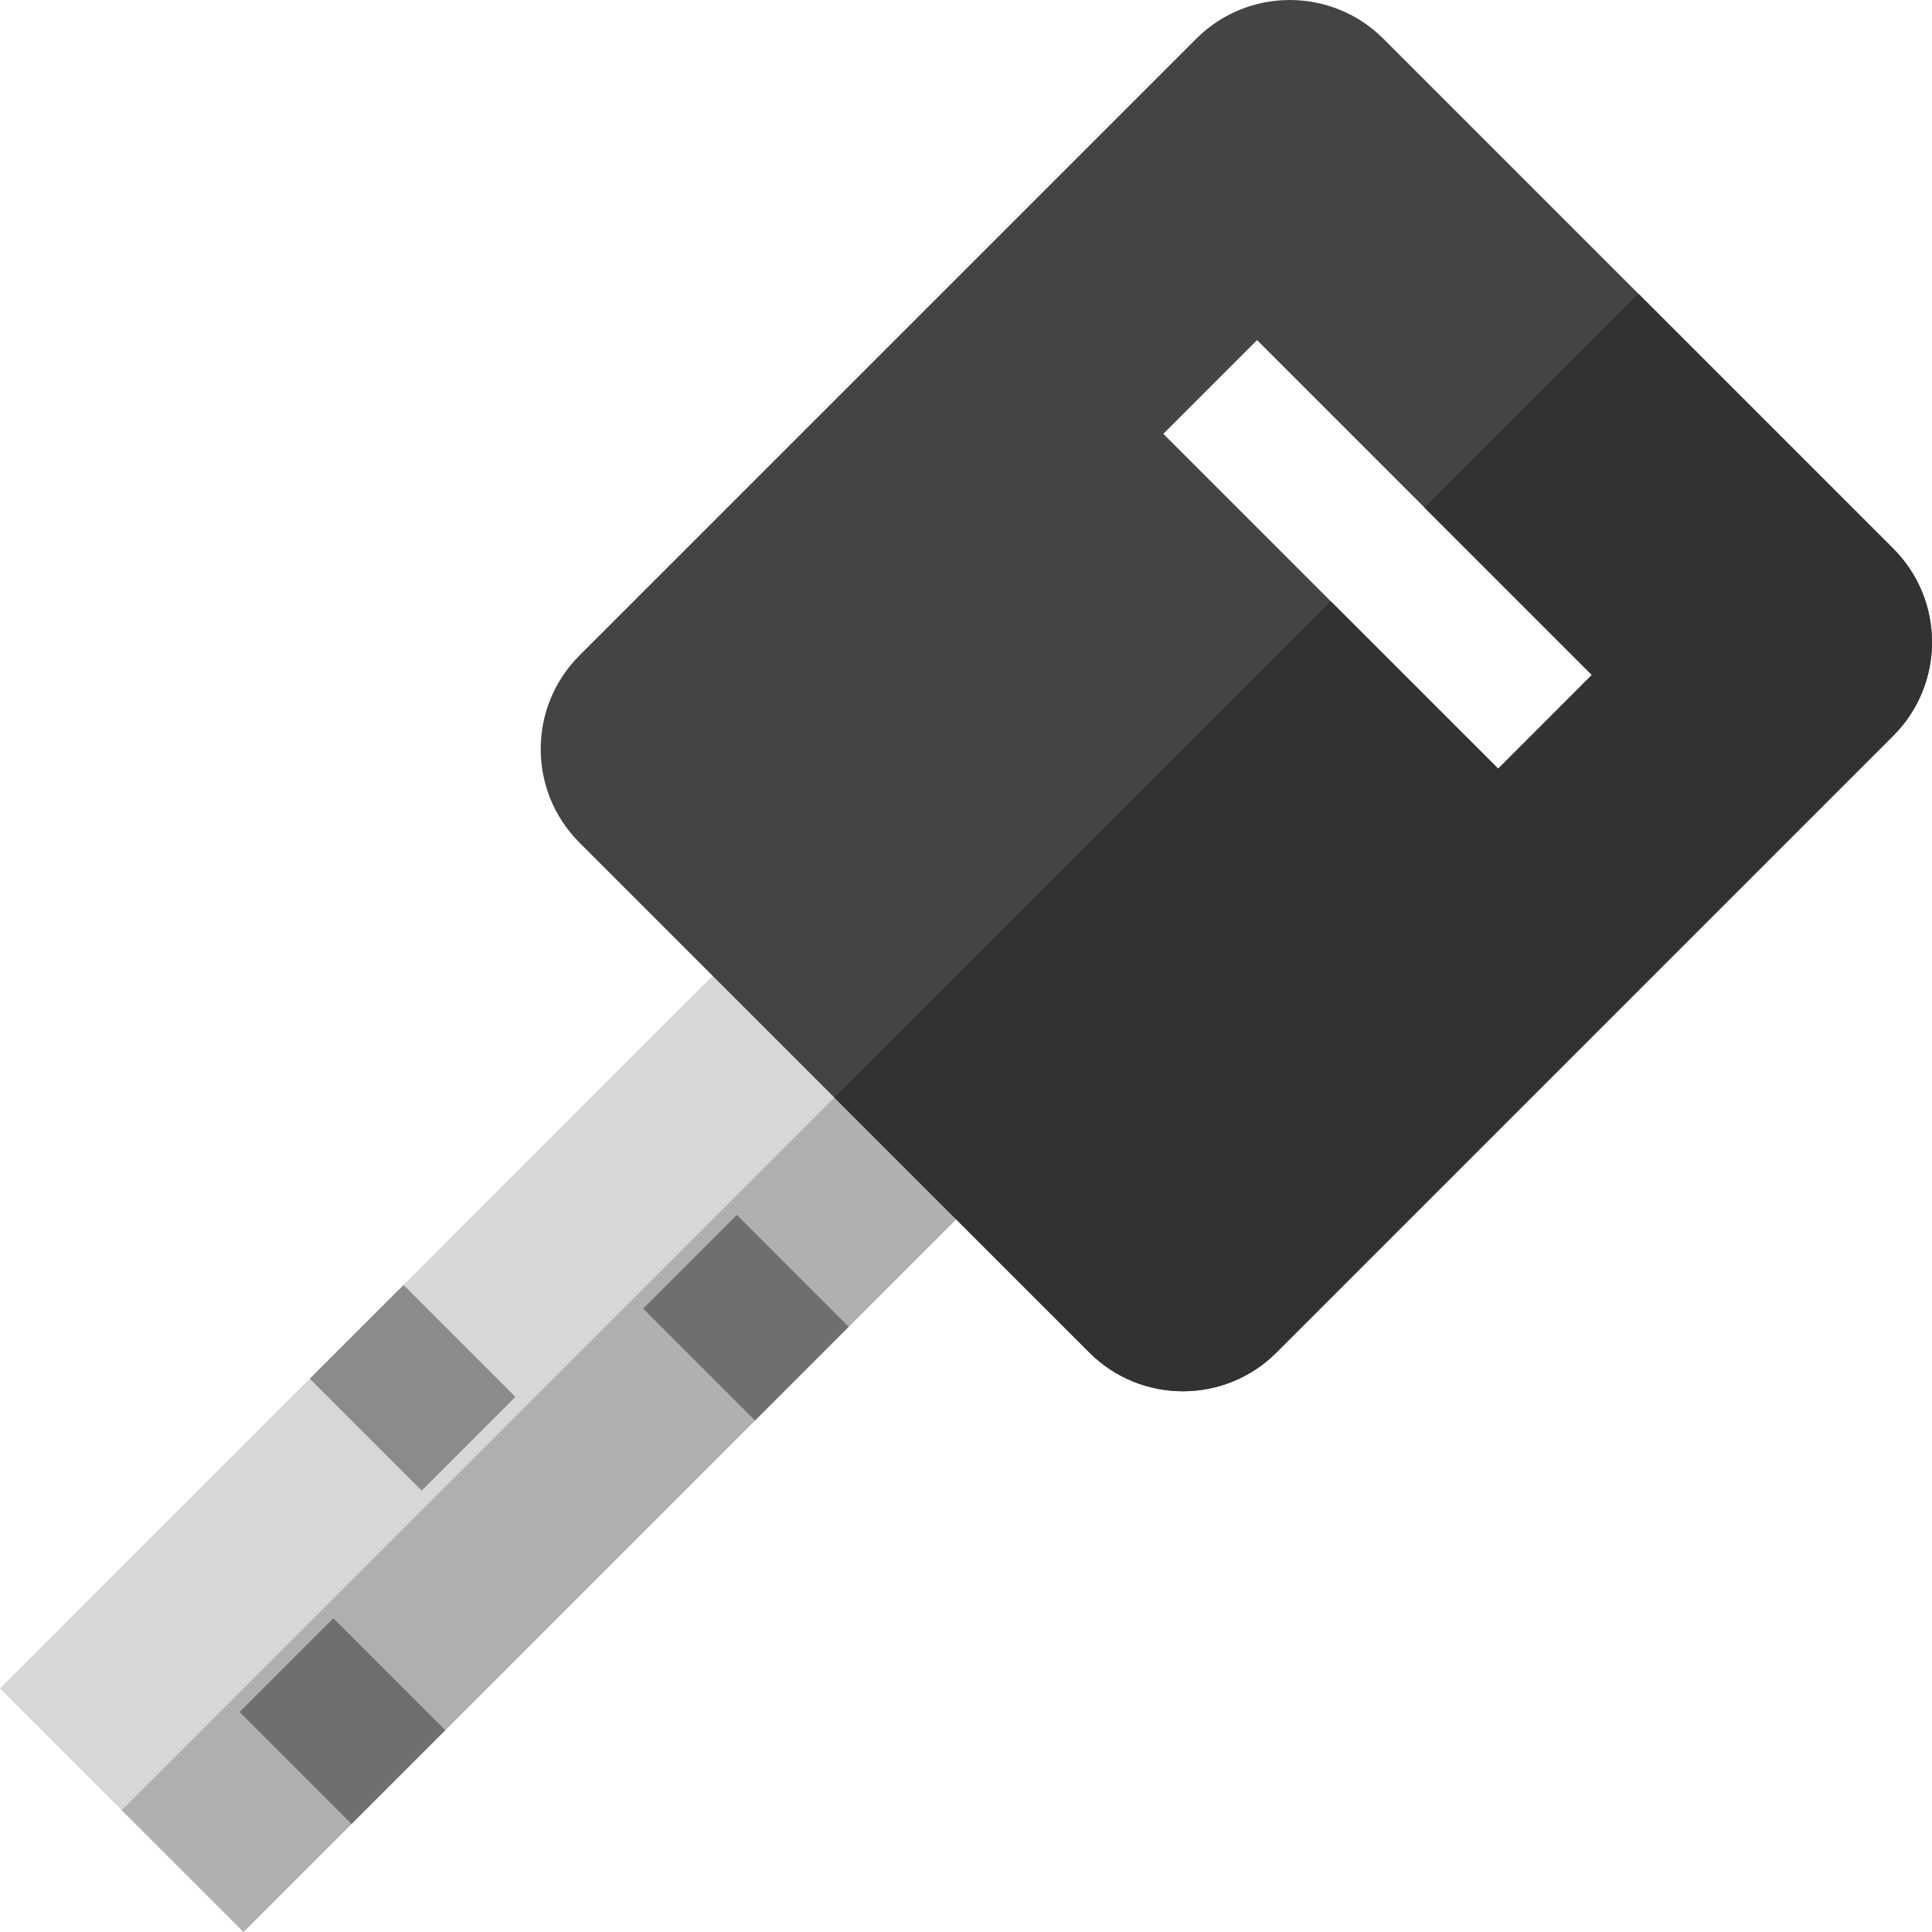 <svg width="45" height="45" viewBox="0 0 45 45" fill="none" xmlns="http://www.w3.org/2000/svg">
<g clip-path="url(#clip0_607_240)">
<path d="M0 39.328L18.724 20.604L24.396 26.275L5.672 44.999L0 39.328Z" fill="#D7D7D7"/>
<path d="M2.836 42.164L21.56 23.44L24.396 26.276L5.672 45L2.836 42.164Z" fill="#B0B0B0"/>
<path d="M7.216 32.112L9.399 29.93L12.005 32.536L9.822 34.718L7.216 32.112Z" fill="#8B8B8B"/>
<path d="M14.98 30.48L17.163 28.297L19.768 30.903L17.586 33.086L14.98 30.48Z" fill="#6F6F6F"/>
<path d="M5.582 39.876L7.765 37.693L10.371 40.299L8.188 42.482L5.582 39.876Z" fill="#6F6F6F"/>
<path d="M32.222 0.903L44.097 12.778C45.301 13.981 45.301 15.933 44.097 17.137L29.732 31.502C28.528 32.706 26.576 32.706 25.372 31.502L13.497 19.627C12.293 18.423 12.293 16.471 13.497 15.267L27.862 0.903C29.066 -0.301 31.018 -0.301 32.222 0.903ZM34.895 17.904L37.077 15.721L29.279 7.922L27.096 10.105L34.895 17.904Z" fill="#444444"/>
<path d="M34.895 17.904L37.077 15.721L33.178 11.822L38.159 6.84L44.097 12.778C45.301 13.982 45.301 15.934 44.097 17.137L29.732 31.502C28.528 32.706 26.576 32.706 25.372 31.502L19.435 25.565L30.995 14.005L34.895 17.904Z" fill="#323232"/>
</g>
<defs>
<clipPath id="clip0_607_240">
<rect width="45" height="45" fill="white" transform="matrix(-1 0 0 1 45 0)"/>
</clipPath>
</defs>
</svg>
